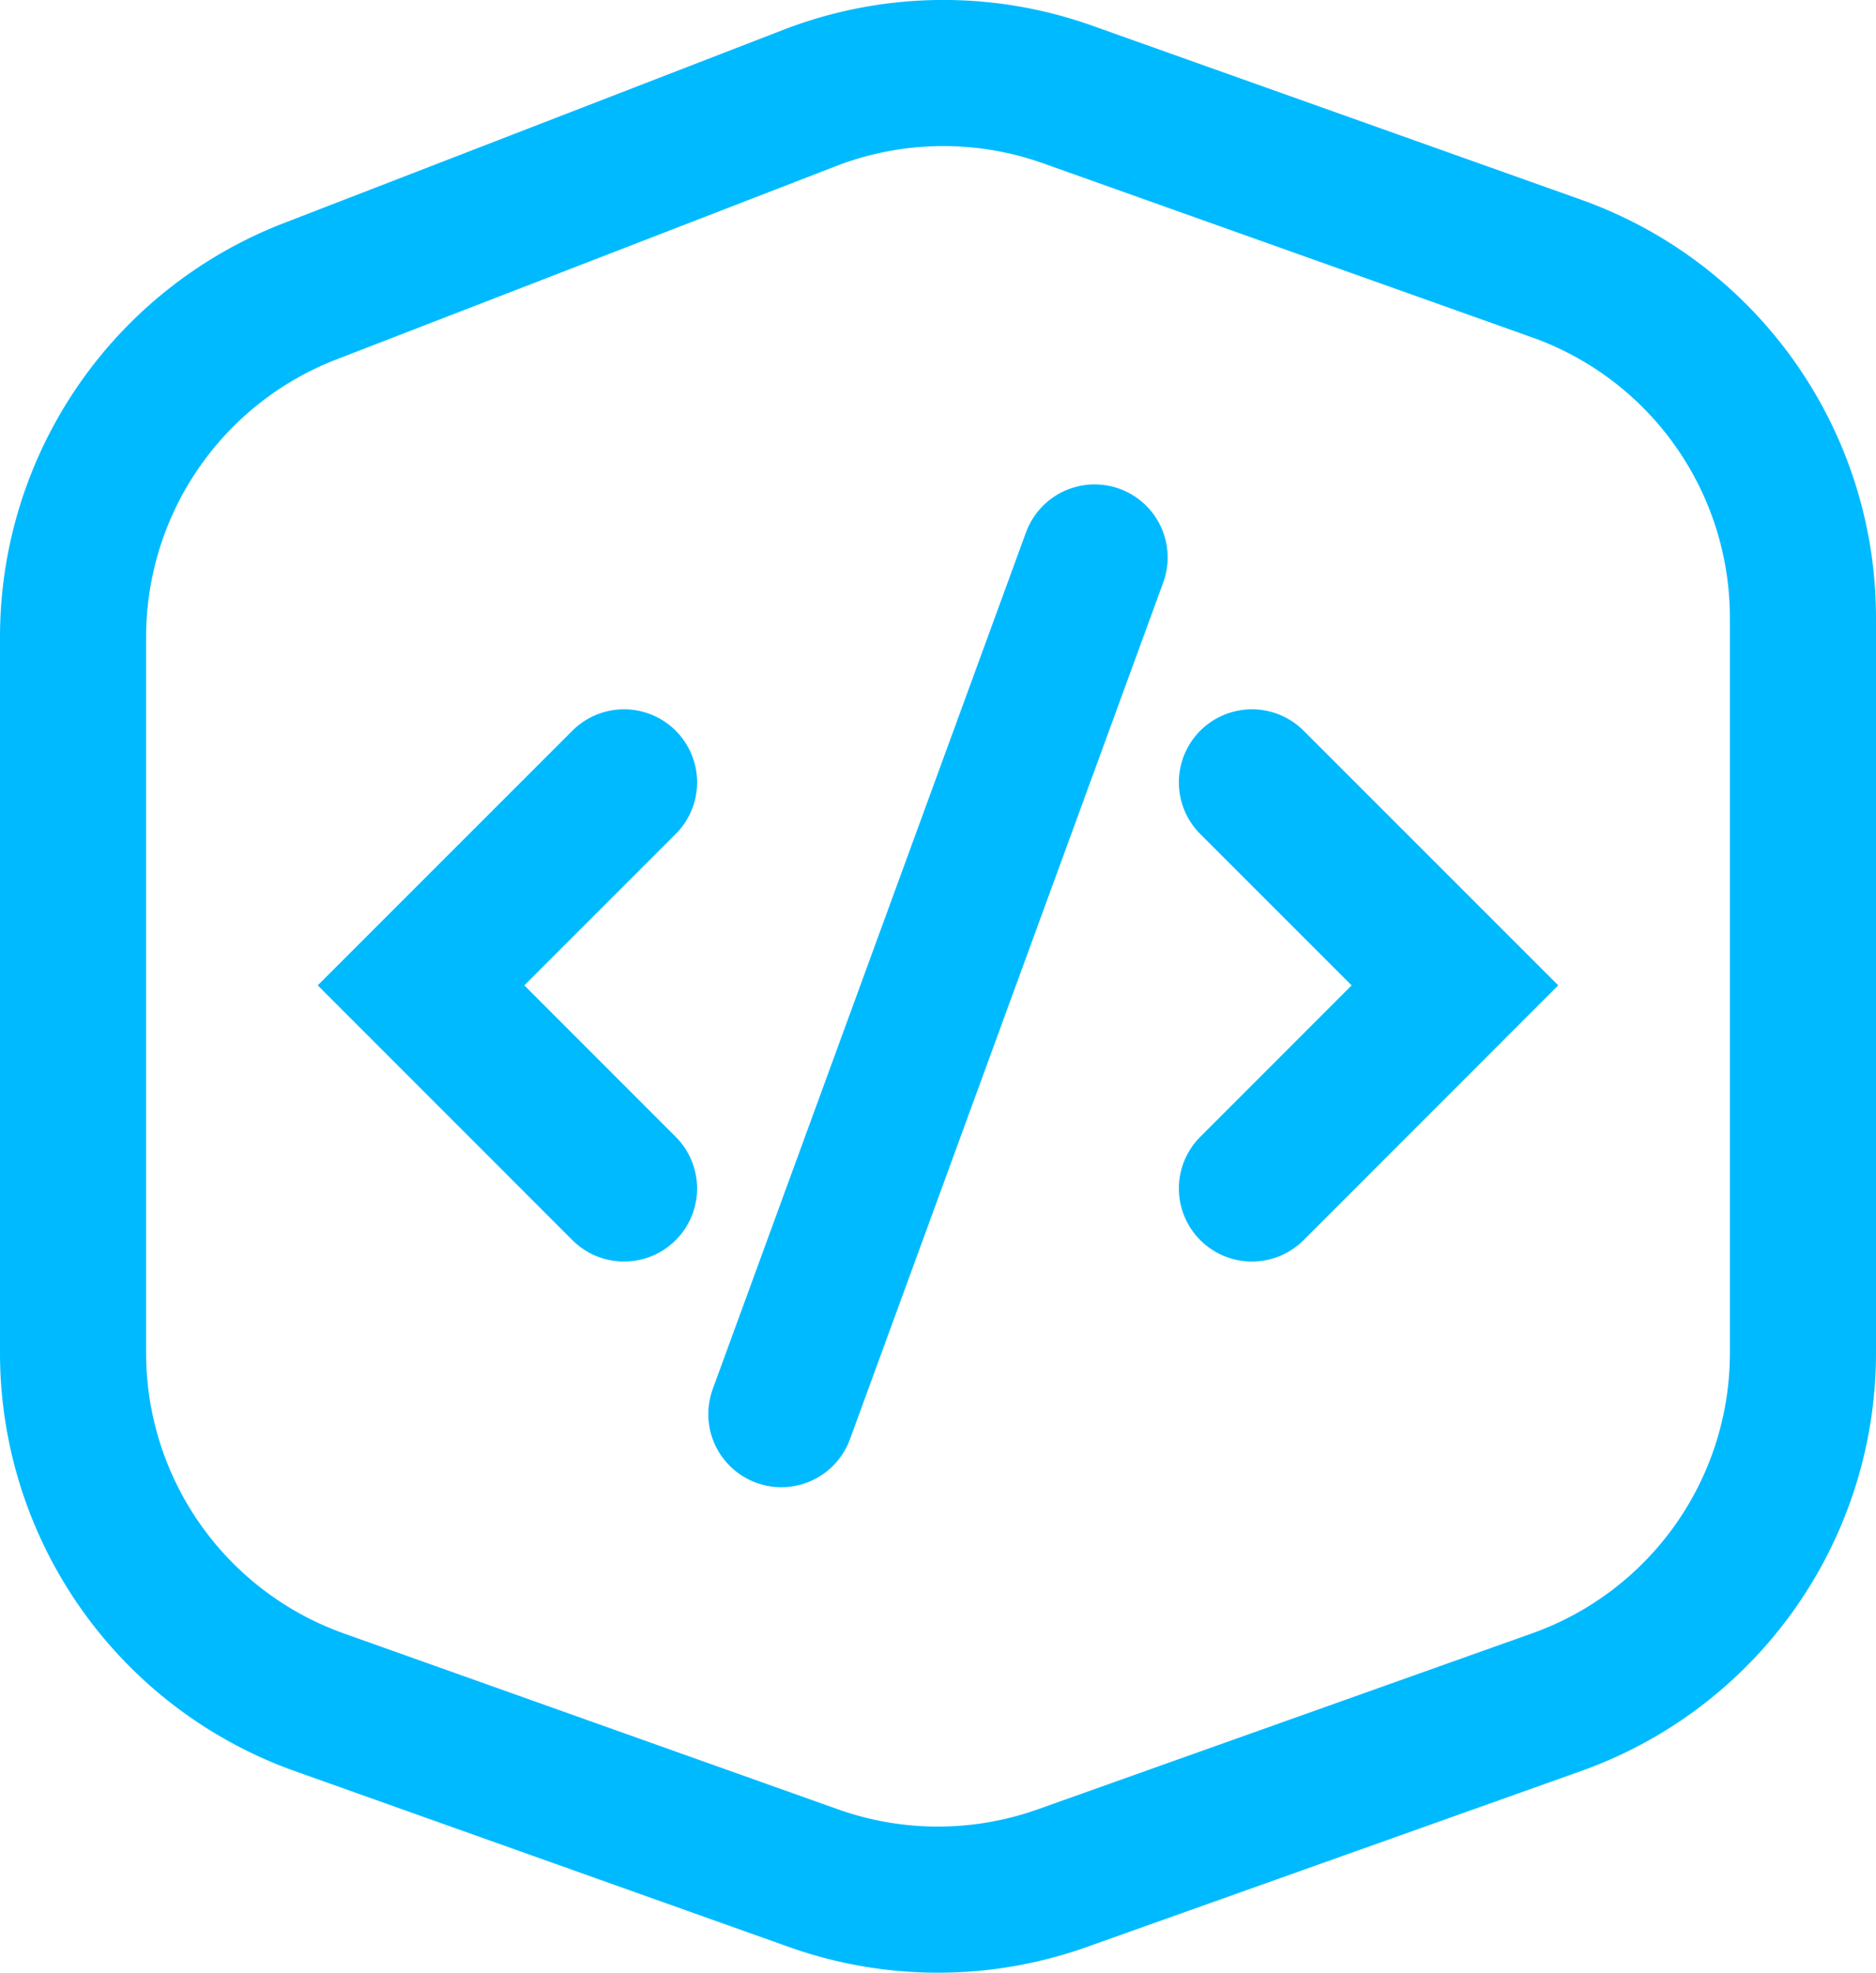 <svg xmlns="http://www.w3.org/2000/svg" xmlns:xlink="http://www.w3.org/1999/xlink" width="38.519" height="40.5" viewBox="0 0 38.519 40.5"><defs><clipPath id="a"><rect width="38.519" height="40.5" fill="none"/></clipPath></defs><g clip-path="url(#a)"><path d="M1.5,13.079v14.7a7.612,7.612,0,0,0,5.059,7.17l10.148,3.612a7.617,7.617,0,0,0,5.1,0L31.96,34.947a7.612,7.612,0,0,0,5.059-7.17V12.683a7.612,7.612,0,0,0-5.059-7.17L21.922,1.94a7.612,7.612,0,0,0-5.3.072L6.365,5.981A7.61,7.61,0,0,0,1.5,13.079Z" fill="none" stroke="#00baff" stroke-linecap="round" stroke-miterlimit="10" stroke-width="3"/><line x1="6.432" y2="17.588" transform="translate(16.043 11.445)" fill="none" stroke="#00baff" stroke-linecap="round" stroke-miterlimit="10" stroke-width="3"/><path d="M12.813,24.4,8.645,20.23l4.168-4.168" fill="none" stroke="#00baff" stroke-linecap="round" stroke-miterlimit="10" stroke-width="3"/><path d="M25.705,16.062l4.168,4.168L25.705,24.4" fill="none" stroke="#00baff" stroke-linecap="round" stroke-miterlimit="10" stroke-width="3"/></g></svg>